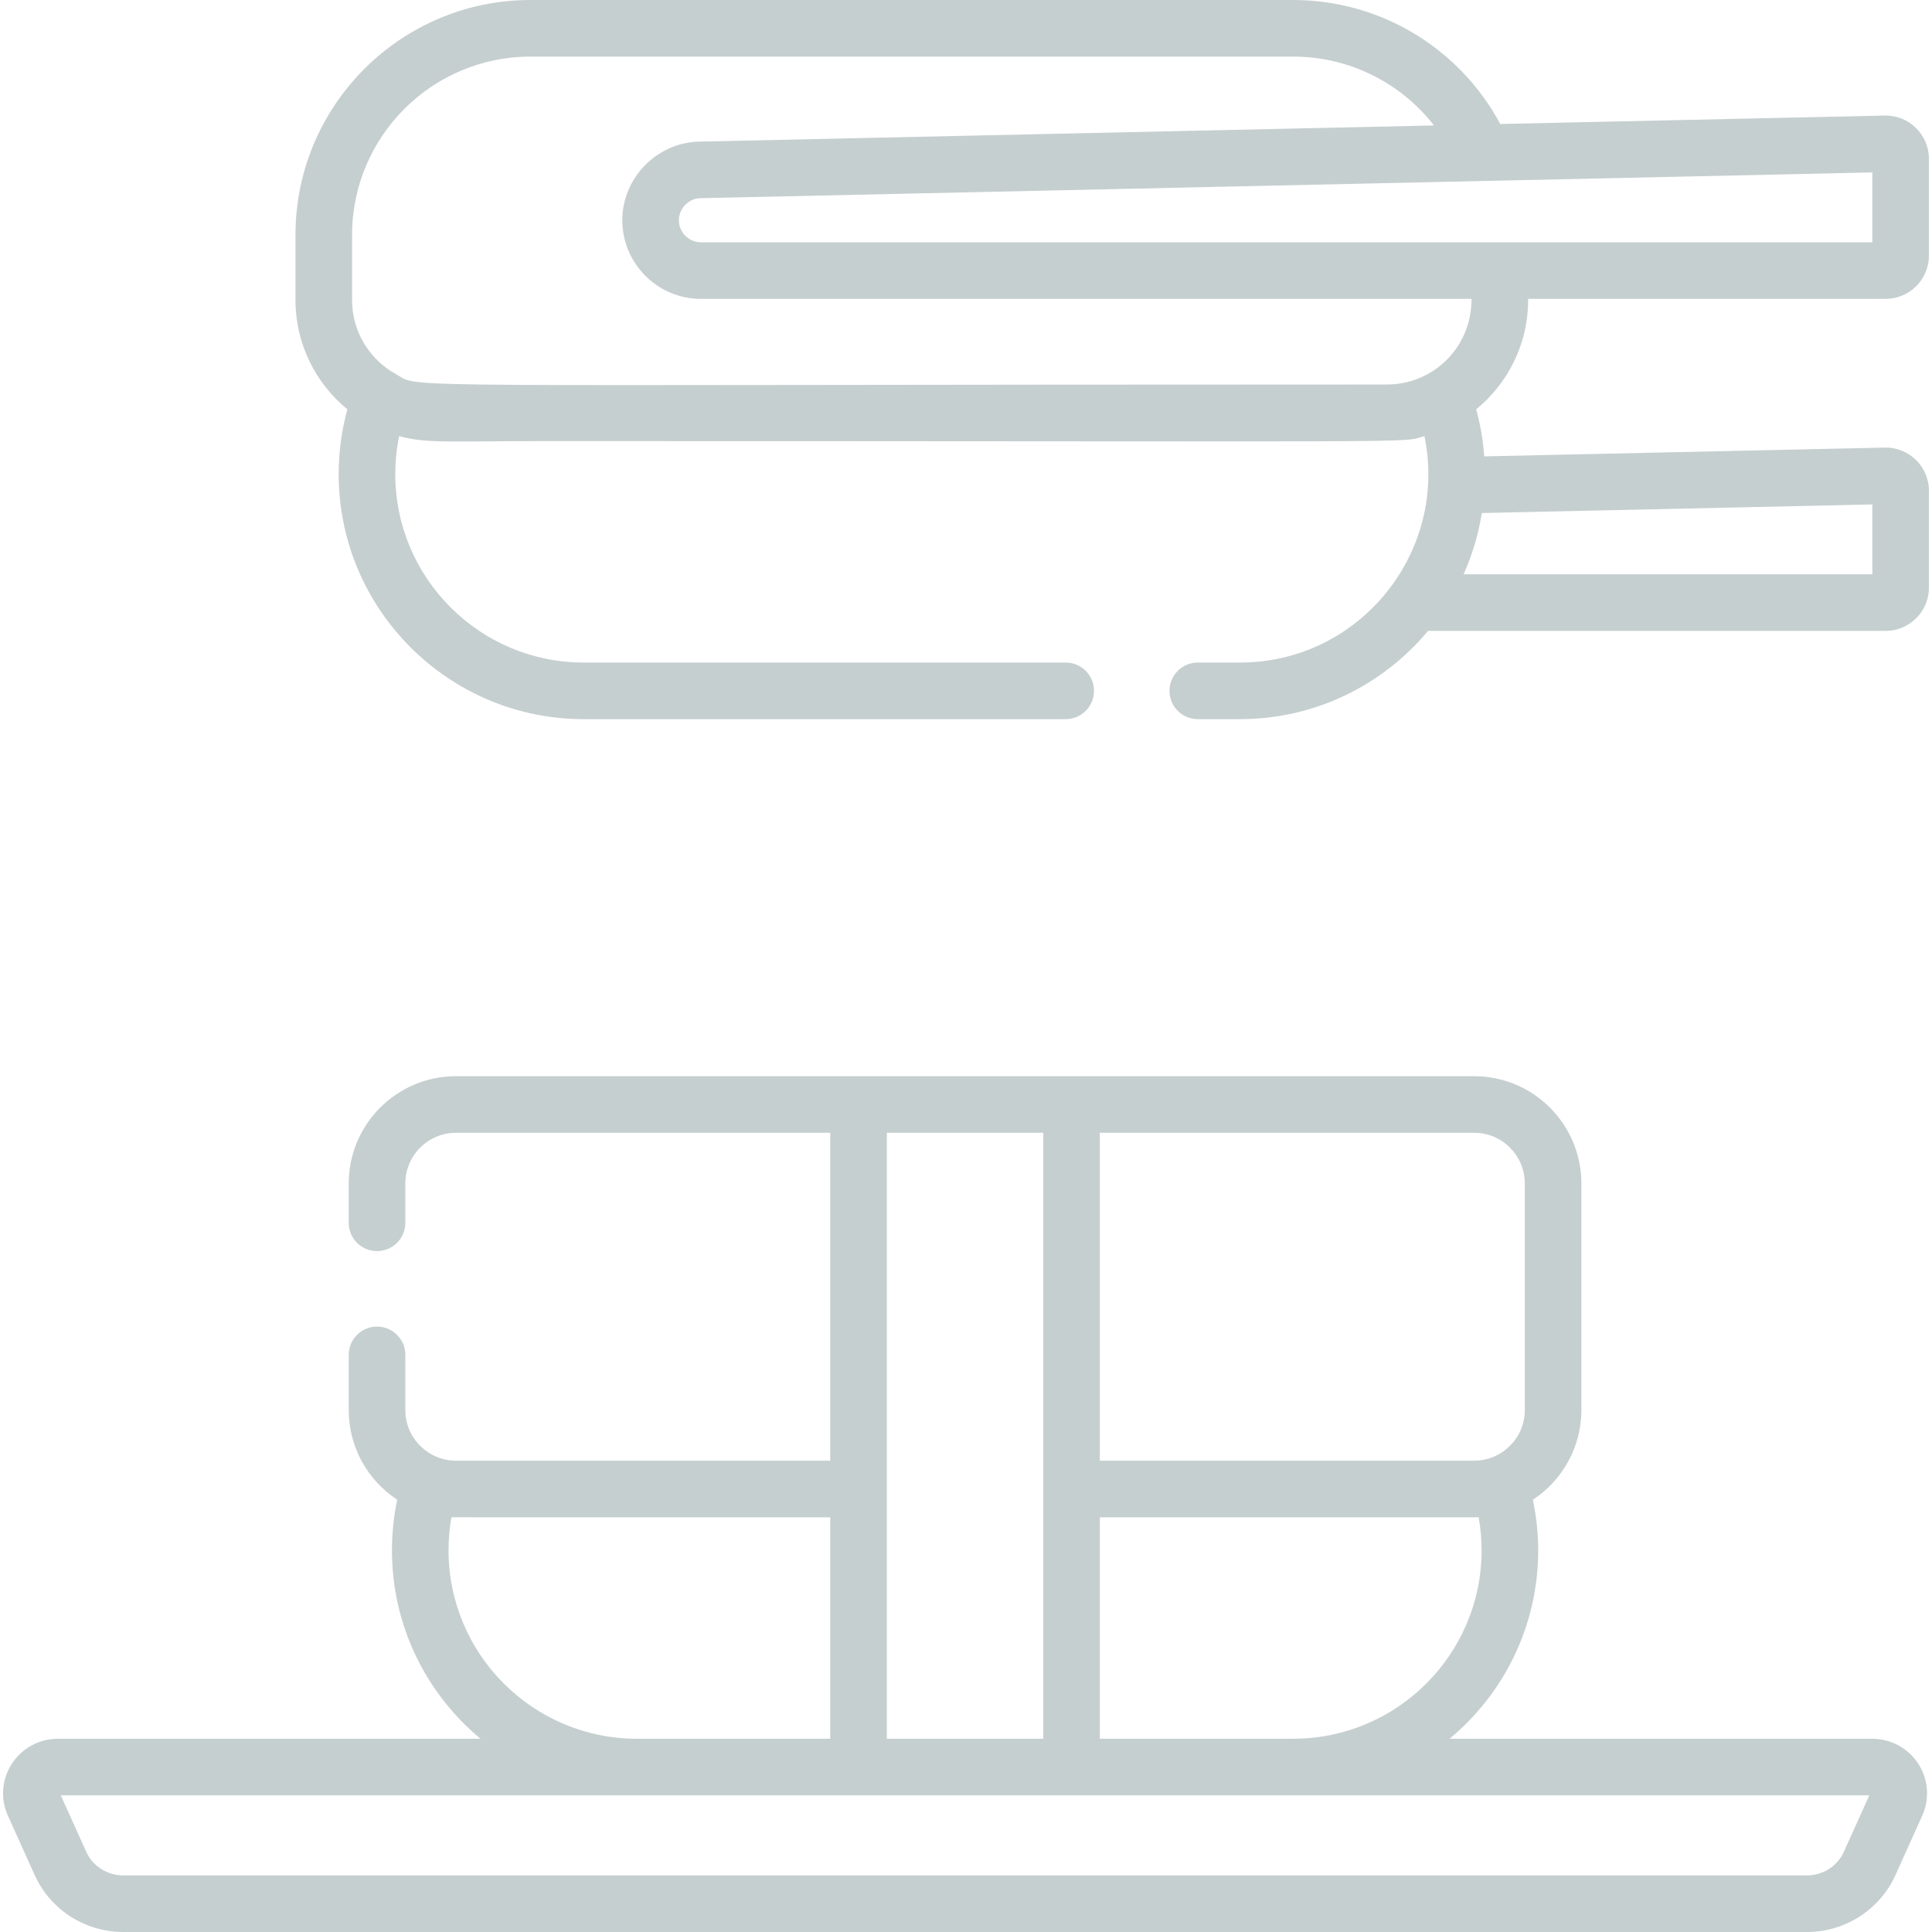 <svg width="60" height="60" viewBox="0 0 60 60" fill="none" xmlns="http://www.w3.org/2000/svg">
<g clip-path="url(#clip0)">
<path d="M58.138 53.998H45.019C46.699 52.601 47.77 50.498 47.77 48.148C47.77 47.617 47.713 47.092 47.605 46.576C48.511 45.98 49.111 44.955 49.111 43.792V36.752C49.111 34.916 47.618 33.422 45.782 33.422C44.621 33.422 15.752 33.422 14.159 33.422C12.323 33.422 10.83 34.916 10.83 36.752V37.975C10.83 38.461 11.223 38.854 11.709 38.854C12.194 38.854 12.588 38.461 12.588 37.975V36.752C12.588 35.885 13.293 35.18 14.159 35.18H25.784V45.363H14.159C13.306 45.363 12.588 44.667 12.588 43.792V42.077C12.588 41.591 12.194 41.198 11.709 41.198C11.223 41.198 10.83 41.591 10.83 42.077V43.792C10.83 44.955 11.43 45.98 12.336 46.576C12.228 47.091 12.172 47.617 12.172 48.148C12.172 50.497 13.243 52.601 14.922 53.998H1.804C1.219 53.998 0.681 54.29 0.366 54.778C0.054 55.261 0.008 55.863 0.244 56.386L1.078 58.234C1.561 59.307 2.641 60 3.828 60H56.113C57.3 60 58.38 59.307 58.864 58.235L59.697 56.387C59.933 55.863 59.888 55.262 59.576 54.779C59.26 54.29 58.722 53.998 58.138 53.998ZM34.157 35.18H45.782C46.649 35.18 47.354 35.885 47.354 36.752V43.792C47.354 44.673 46.629 45.363 45.782 45.363H34.157V35.18ZM34.157 47.121H45.782C45.828 47.121 45.875 47.12 45.921 47.118C45.981 47.457 46.012 47.801 46.012 48.148C46.012 51.374 43.387 53.998 40.161 53.998H34.157V47.121ZM27.542 35.18H32.4V53.998H27.542C27.542 53.164 27.542 35.985 27.542 35.18ZM13.93 48.148C13.93 47.801 13.96 47.457 14.02 47.118C14.128 47.123 13.339 47.121 25.784 47.121V53.998H19.78C16.554 53.998 13.93 51.374 13.93 48.148ZM57.261 57.512C57.061 57.956 56.611 58.242 56.113 58.242H3.828C3.331 58.242 2.88 57.956 2.68 57.512L1.888 55.756H58.053L57.261 57.512Z" fill="#425F60" fill-opacity="0.3"/>
<path d="M47.458 9.319V9.282H58.56C59.301 9.282 59.905 8.678 59.905 7.936V4.934C59.905 4.182 59.289 3.572 58.53 3.589L46.592 3.851C45.329 1.494 42.866 0 40.161 0H16.473C12.449 0 9.176 3.273 9.176 7.297V9.319C9.176 10.685 9.805 11.907 10.788 12.711C10.609 13.365 10.518 14.04 10.518 14.726C10.518 18.921 13.931 22.334 18.126 22.334H33.097C33.582 22.334 33.975 21.94 33.975 21.455C33.975 20.969 33.582 20.576 33.097 20.576H18.126C14.9 20.576 12.276 17.951 12.276 14.726C12.276 14.326 12.316 13.931 12.395 13.546C13.284 13.777 13.853 13.699 16.935 13.699C45.41 13.699 43.417 13.767 44.237 13.543C44.982 17.141 42.233 20.576 38.508 20.576H37.198C36.713 20.576 36.319 20.97 36.319 21.455C36.319 21.94 36.713 22.334 37.198 22.334H38.508C40.853 22.334 42.953 21.267 44.35 19.593H58.56C59.302 19.593 59.905 18.989 59.905 18.247V15.245C59.905 14.48 59.273 13.881 58.53 13.9C58.53 13.9 58.53 13.9 58.53 13.9L46.094 14.173C46.058 13.678 45.976 13.19 45.844 12.712C46.828 11.908 47.458 10.686 47.458 9.319ZM43.078 11.941C11.191 11.941 13.124 12.078 12.302 11.621C11.487 11.176 10.934 10.311 10.934 9.319V7.297C10.934 4.243 13.419 1.758 16.473 1.758H40.161C41.896 1.758 43.499 2.567 44.533 3.896L21.714 4.398C20.398 4.427 19.326 5.527 19.326 6.839C19.326 8.186 20.422 9.282 21.768 9.282H45.7C45.7 10.825 44.477 11.941 43.078 11.941ZM46.02 15.933L58.147 15.666V17.835H45.453C45.727 17.225 45.919 16.566 46.02 15.933ZM21.768 7.524C21.391 7.524 21.084 7.217 21.084 6.839C21.084 6.476 21.379 6.163 21.753 6.155C22.251 6.144 56.996 5.38 58.147 5.355V7.524C56.917 7.524 23.582 7.524 21.768 7.524Z" fill="#425F60" fill-opacity="0.3"/>
</g>
<defs>
<clipPath id="clip0">
<rect width="60" height="60" fill="white"/>
</clipPath>
</defs>
</svg>
